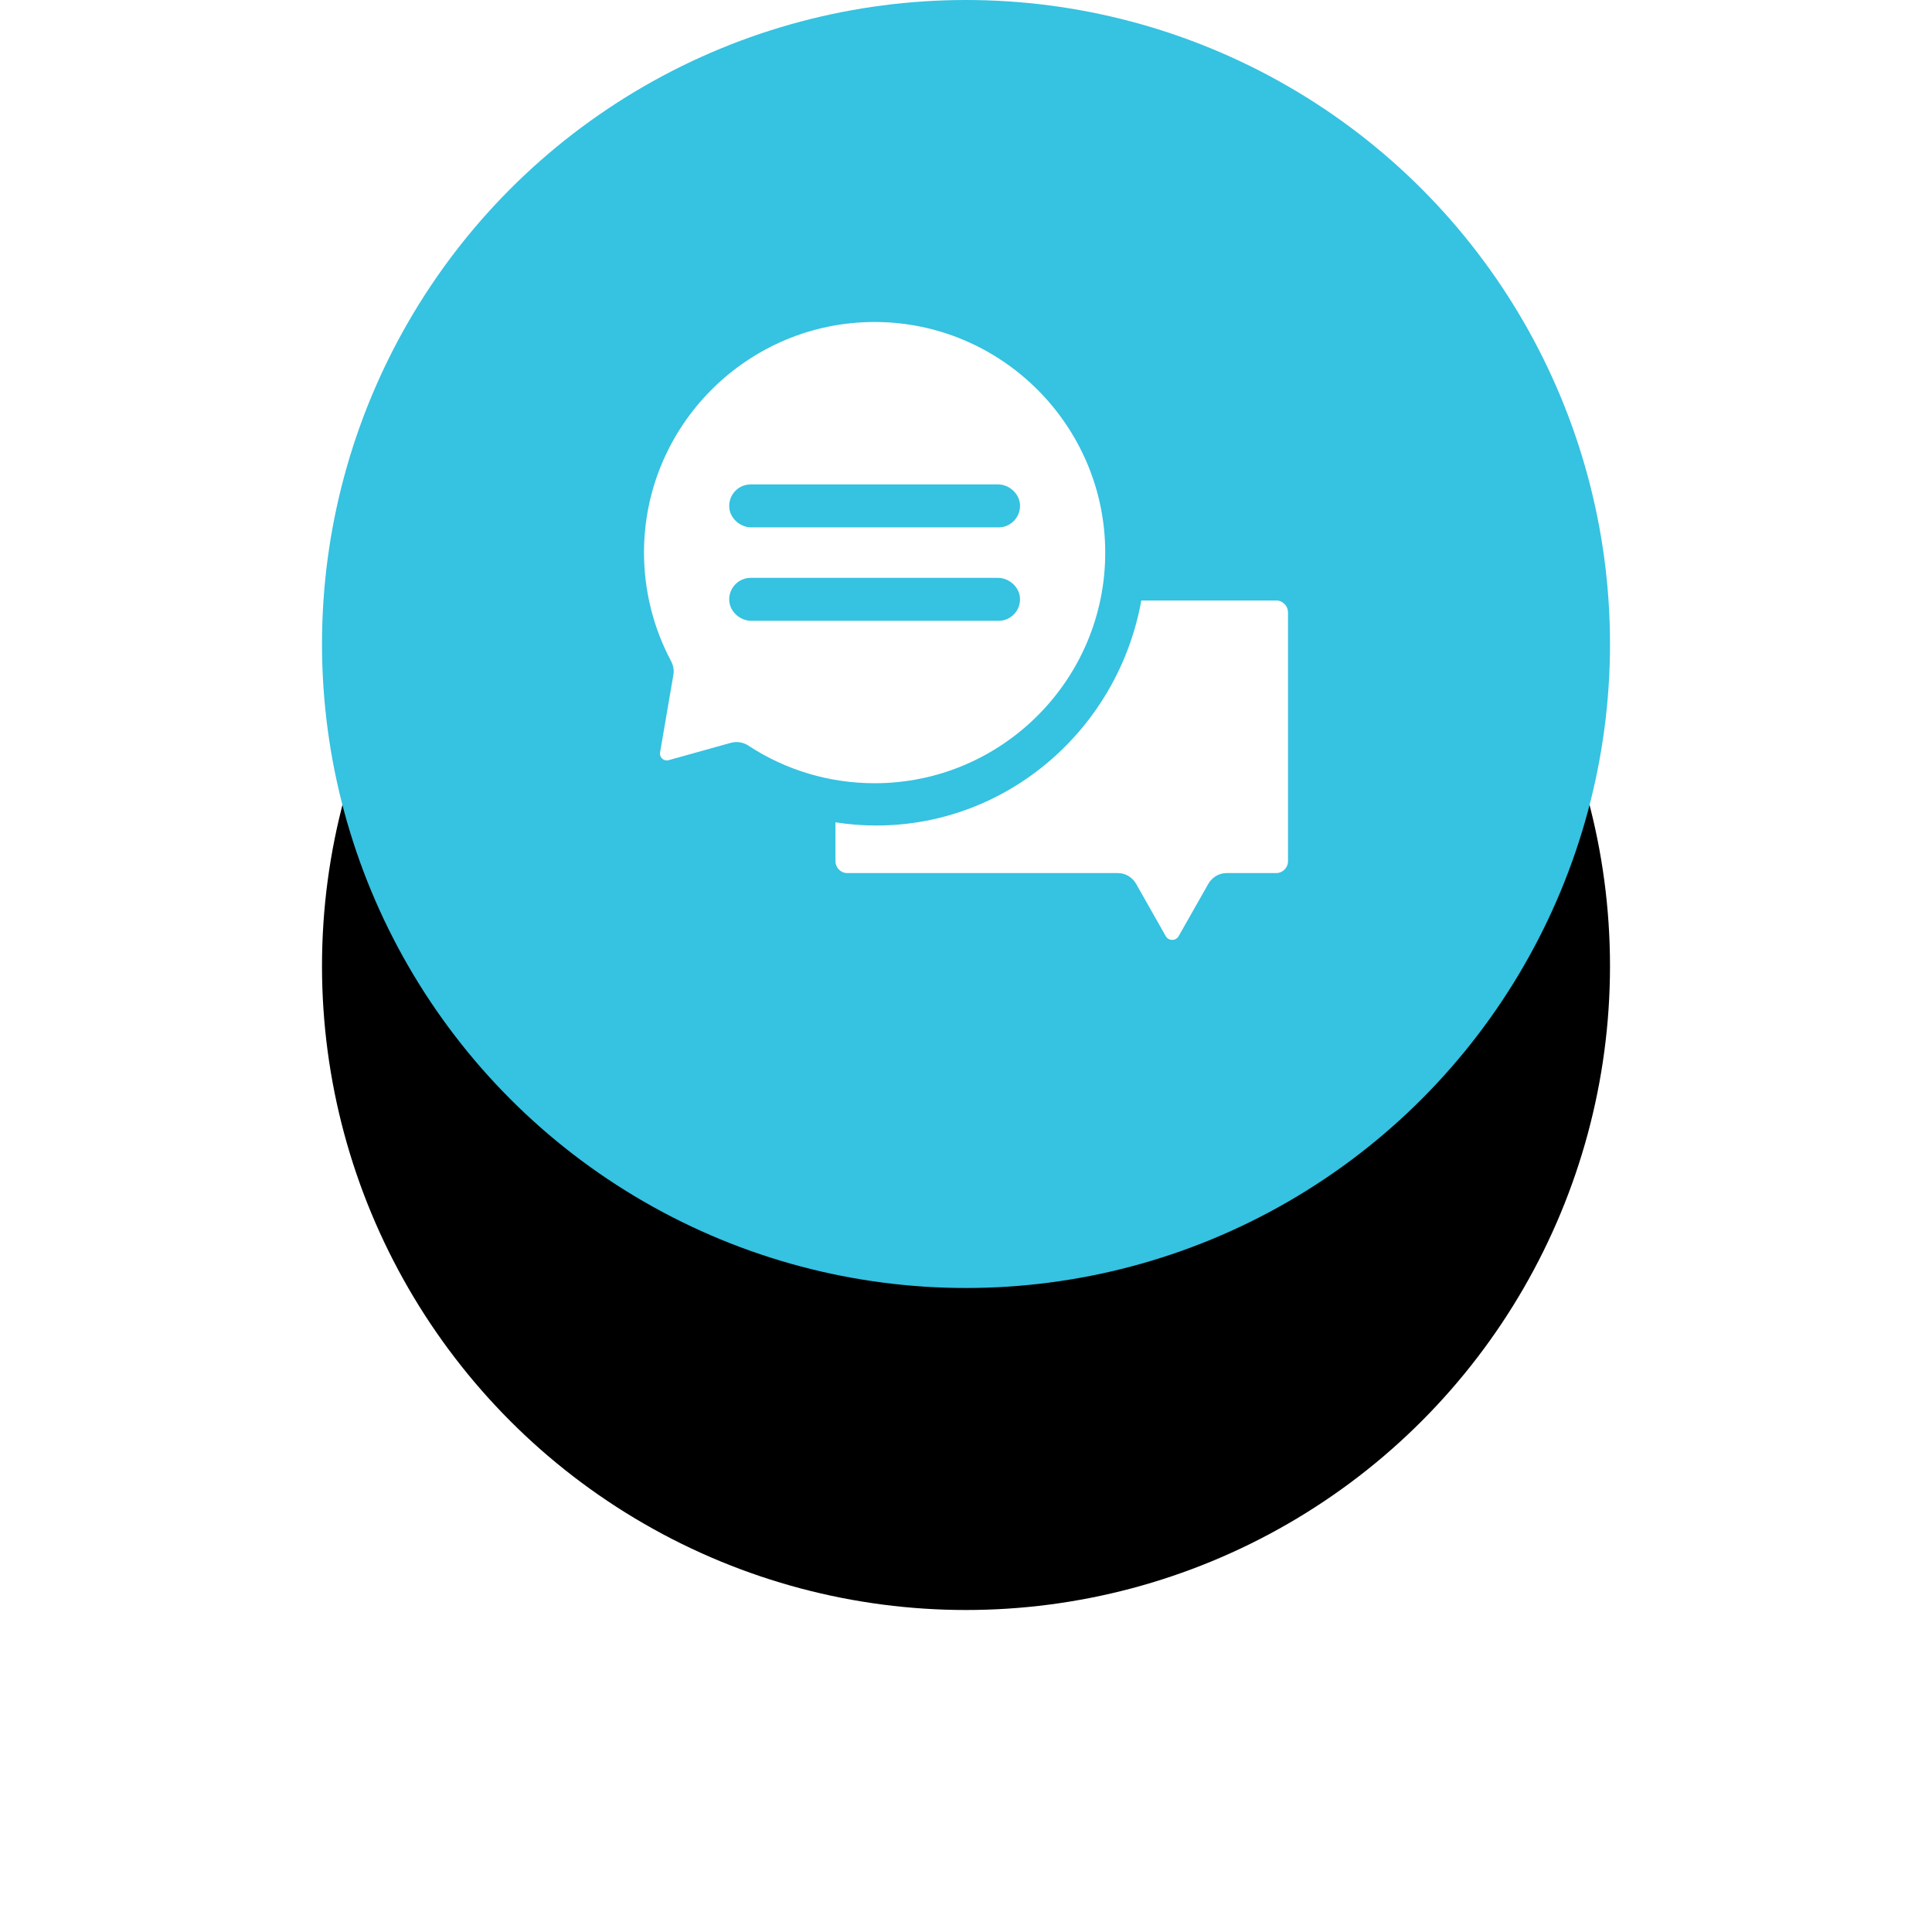 <?xml version="1.0" encoding="UTF-8"?>
<svg width="60px" height="60px" viewBox="0 0 60 60" version="1.1" xmlns="http://www.w3.org/2000/svg" xmlns:xlink="http://www.w3.org/1999/xlink">
    <!-- Generator: Sketch 64 (93537) - https://sketch.com -->
    <title>Group 6</title>
    <desc>Created with Sketch.</desc>
    <defs>
        <circle id="path-1" cx="20" cy="20" r="20"></circle>
        <filter x="-50.0%" y="-25.0%" width="200.0%" height="200.0%" filterUnits="objectBoundingBox" id="filter-2">
            <feOffset dx="0" dy="10" in="SourceAlpha" result="shadowOffsetOuter1"></feOffset>
            <feGaussianBlur stdDeviation="5" in="shadowOffsetOuter1" result="shadowBlurOuter1"></feGaussianBlur>
            <feColorMatrix values="0 0 0 0 1   0 0 0 0 1   0 0 0 0 1  0 0 0 0.144 0" type="matrix" in="shadowBlurOuter1"></feColorMatrix>
        </filter>
    </defs>
    <g id="Styleguide" stroke="none" stroke-width="1" fill="none" fill-rule="evenodd">
        <g id="Livestreaming" transform="translate(-646, -2357)">
            <g id="Group-6" transform="translate(656, 2357)">
                <g id="Oval">
                    <use fill="black" fill-opacity="1" filter="url(#filter-2)" xlink:href="#path-1"></use>
                    <use fill="#36C2E1" fill-rule="evenodd" xlink:href="#path-1"></use>
                </g>
                <g id="conversation" transform="translate(10, 10)" fill="#FFFFFF" fill-rule="nonzero">
                    <path d="M19.635,8.649 L15.444,8.649 C14.731,12.618 11.31,15.637 7.21,15.637 C6.784,15.637 6.362,15.603 5.946,15.538 L5.946,16.742 C5.946,16.948 6.11,17.114 6.311,17.114 L14.714,17.114 C14.949,17.114 15.166,17.242 15.283,17.449 L16.202,19.07 C16.292,19.229 16.517,19.229 16.606,19.07 L17.525,17.449 C17.643,17.242 17.859,17.114 18.094,17.114 L19.635,17.114 C19.836,17.114 20,16.948 20,16.742 L20,9.021 C20,8.815 19.836,8.649 19.635,8.649 Z" id="Path"></path>
                    <path d="M0.499,13.368 C0.473,13.522 0.615,13.65 0.764,13.608 L2.693,13.07 C2.752,13.053 2.812,13.045 2.872,13.045 C3.001,13.045 3.129,13.082 3.238,13.154 C4.405,13.92 5.762,14.324 7.162,14.324 C11.117,14.324 14.334,11.102 14.324,7.144 C14.314,3.217 11.107,0.01 7.18,2.26576653e-05 C3.223,-0.01 0,3.207 0,7.162 C0,8.338 0.291,9.504 0.843,10.535 C0.913,10.666 0.937,10.816 0.912,10.962 L0.499,13.368 Z M3.313,5.044 L10.995,5.044 C11.331,5.044 11.646,5.317 11.675,5.651 C11.71,6.046 11.399,6.378 11.011,6.378 L3.329,6.378 C2.993,6.378 2.678,6.106 2.649,5.771 C2.615,5.376 2.925,5.044 3.313,5.044 Z M3.313,7.946 L10.995,7.946 C11.331,7.946 11.646,8.219 11.675,8.553 C11.71,8.948 11.399,9.28 11.011,9.28 L3.329,9.28 C2.993,9.28 2.678,9.008 2.649,8.673 C2.615,8.278 2.925,7.946 3.313,7.946 Z" id="Shape"></path>
                </g>
            </g>
        </g>
    </g>
</svg>